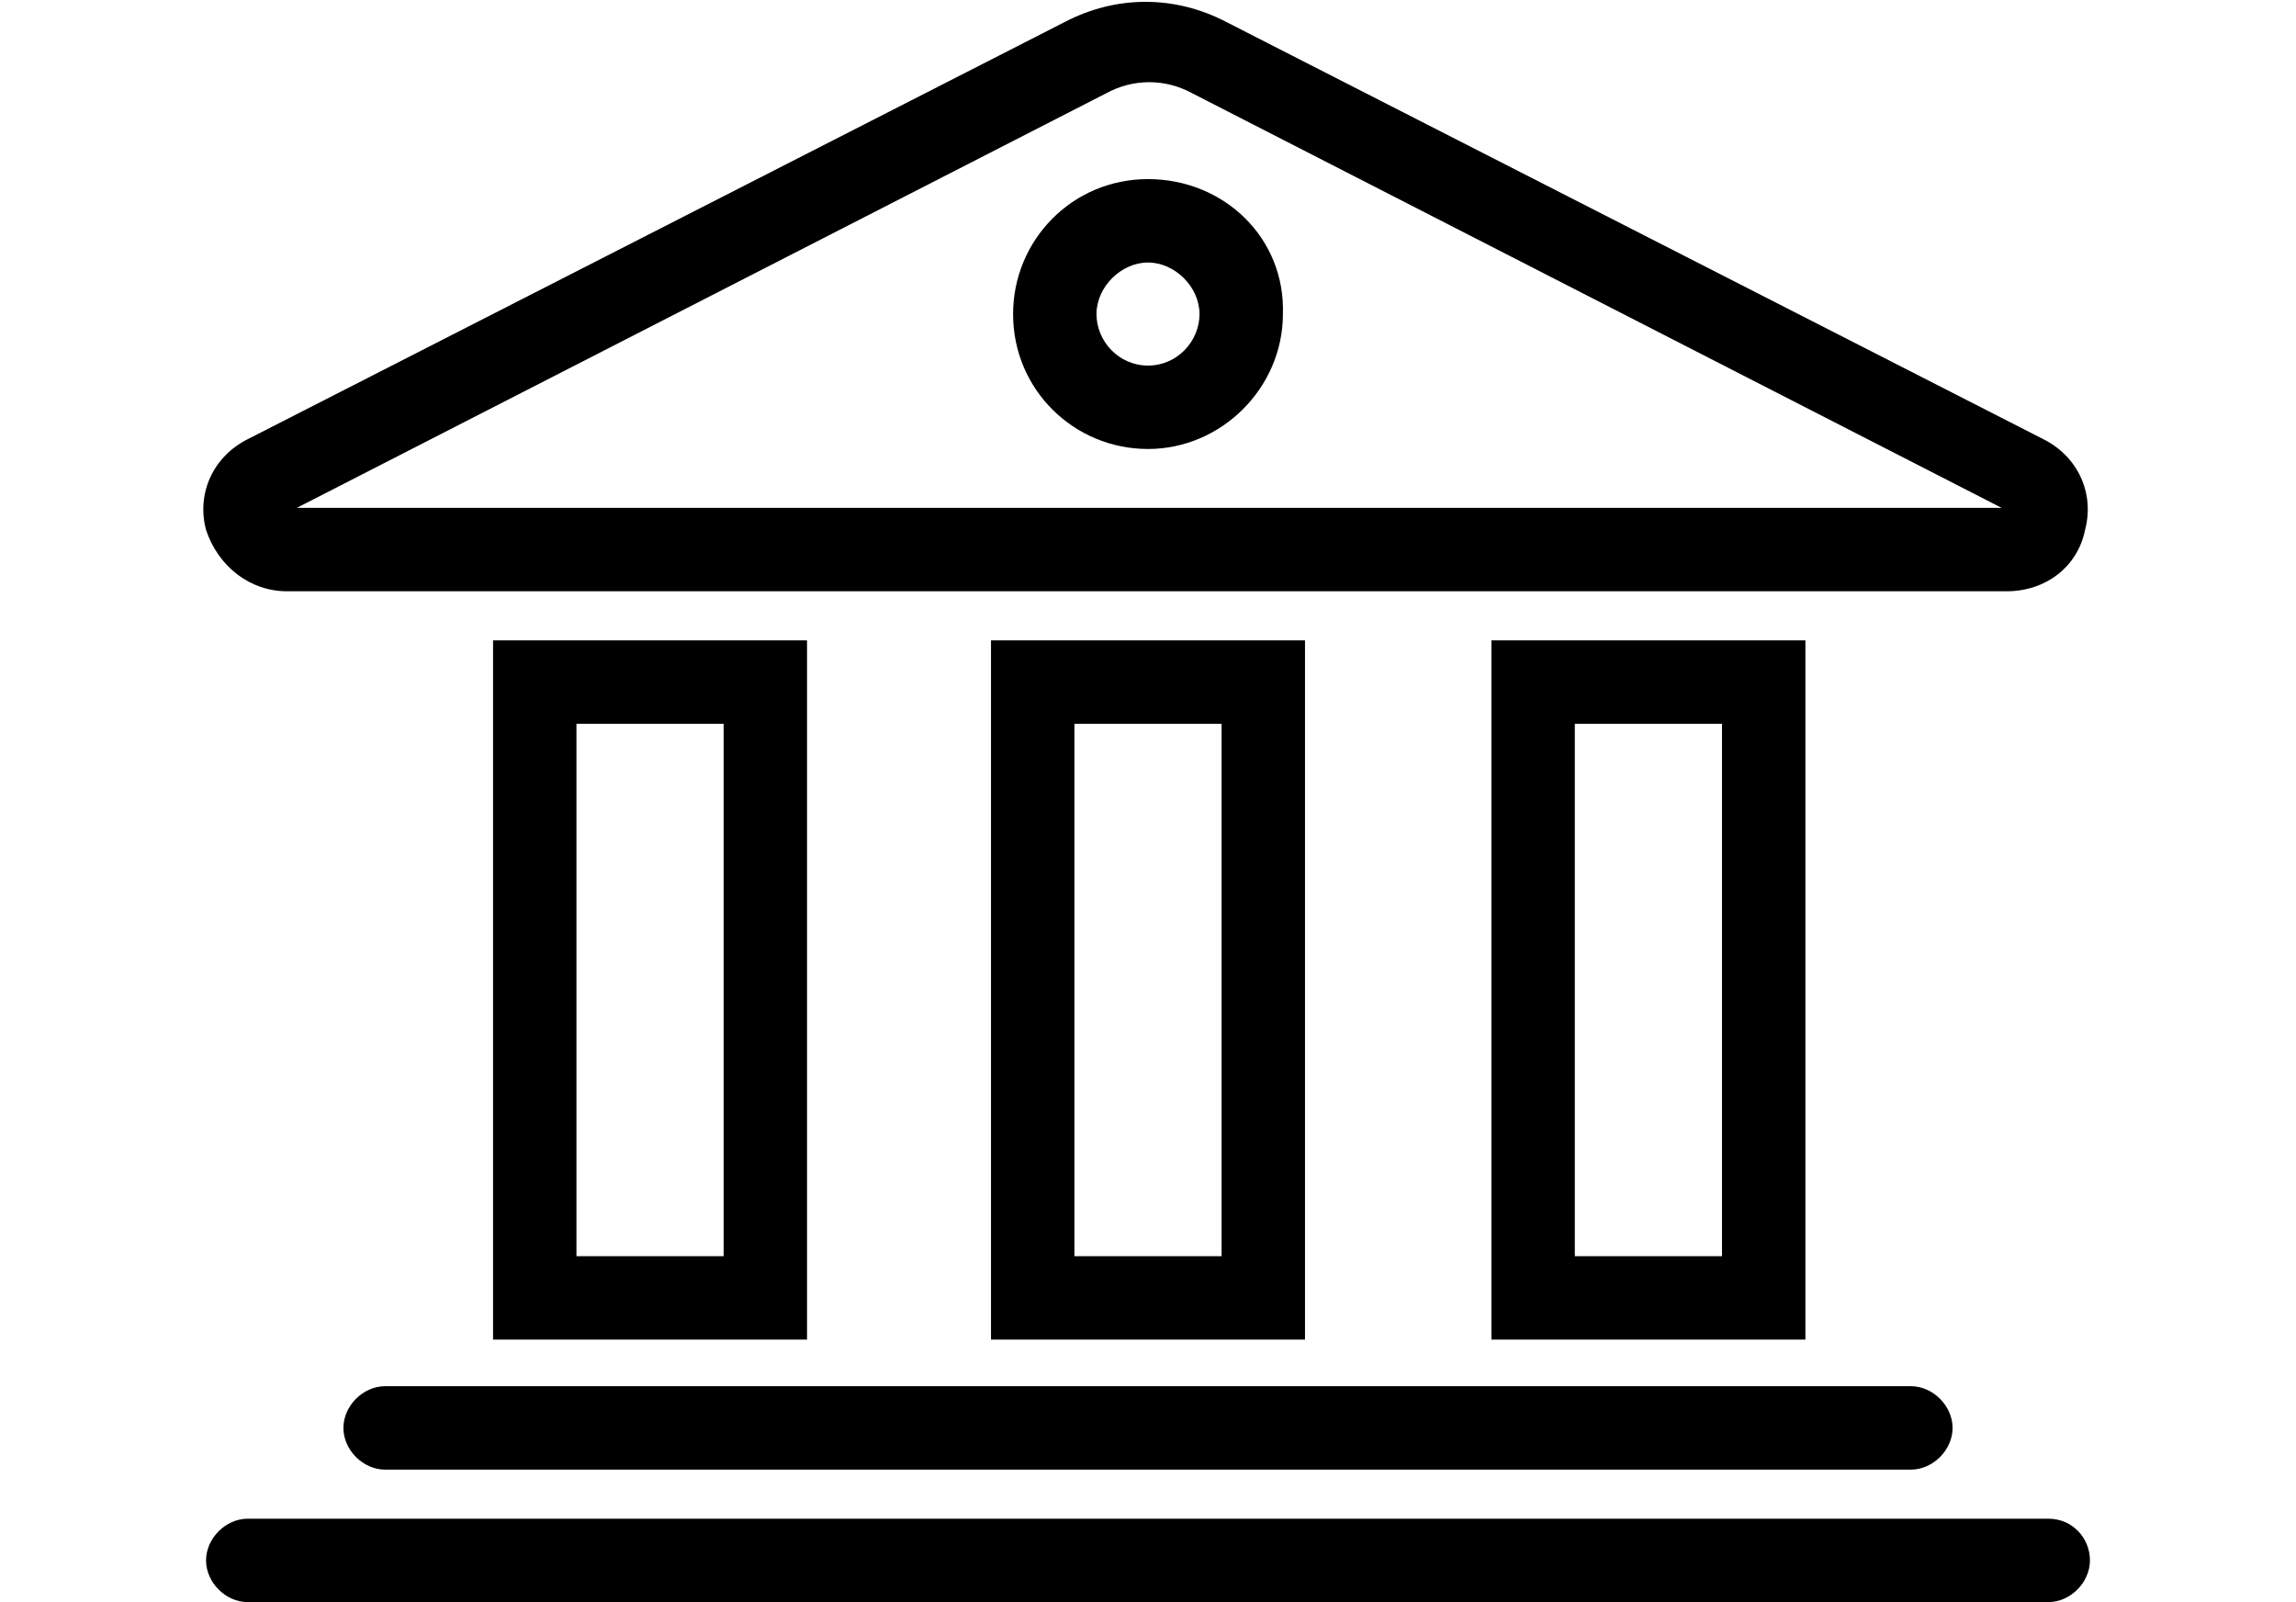<?xml version="1.0" encoding="utf-8"?>
<!-- Generator: Adobe Illustrator 21.0.0, SVG Export Plug-In . SVG Version: 6.00 Build 0)  -->
<svg version="1.1" id="Слой_1" xmlns="http://www.w3.org/2000/svg" xmlns:xlink="http://www.w3.org/1999/xlink" x="0px" y="0px"
	 viewBox="0 0 93.6 65.3" style="enable-background:new 0 0 93.6 65.3;" xml:space="preserve">
<g>
	<path d="M60.8,26.1v28.5h12.8V26.1H60.8z M70.2,51.2h-6V29.5h6V51.2z"/>
	<path d="M40.4,26.1v28.5h12.8V26.1H40.4z M49.8,51.2h-6V29.5h6V51.2z"/>
	<path d="M20.1,26.1v28.5h12.8V26.1H20.1z M29.5,51.2h-6V29.5h6V51.2z"/>
	<path d="M46.8,7.3c-3.1,0-5.5,2.5-5.5,5.5c0,3.1,2.5,5.5,5.5,5.5s5.5-2.5,5.5-5.5C52.4,9.7,49.9,7.3,46.8,7.3z M46.8,14.9
		c-1.2,0-2.1-1-2.1-2.1s1-2.1,2.1-2.1s2.1,1,2.1,2.1S48,14.9,46.8,14.9z"/>
	<path d="M11.7,24.1h70.1c1.6,0,2.9-1,3.2-2.5c0.4-1.5-0.3-3-1.7-3.7l-33.3-17c-2.1-1.1-4.5-1.1-6.6,0l-33.3,17
		c-1.4,0.7-2.1,2.2-1.7,3.7C8.9,23.1,10.2,24.1,11.7,24.1z M45.1,3.8c1.1-0.6,2.4-0.6,3.5,0l33,16.9l-69.5,0L45.1,3.8z"/>
	<path d="M14,58.2c0,0.9,0.8,1.7,1.7,1.7h62.2c0.9,0,1.7-0.8,1.7-1.7s-0.8-1.7-1.7-1.7H15.7C14.8,56.5,14,57.3,14,58.2z"/>
	<path d="M83.5,61.9H10.1c-0.9,0-1.7,0.8-1.7,1.7s0.8,1.7,1.7,1.7h73.4c0.9,0,1.7-0.8,1.7-1.7S84.5,61.9,83.5,61.9z"/>
</g>
</svg>
